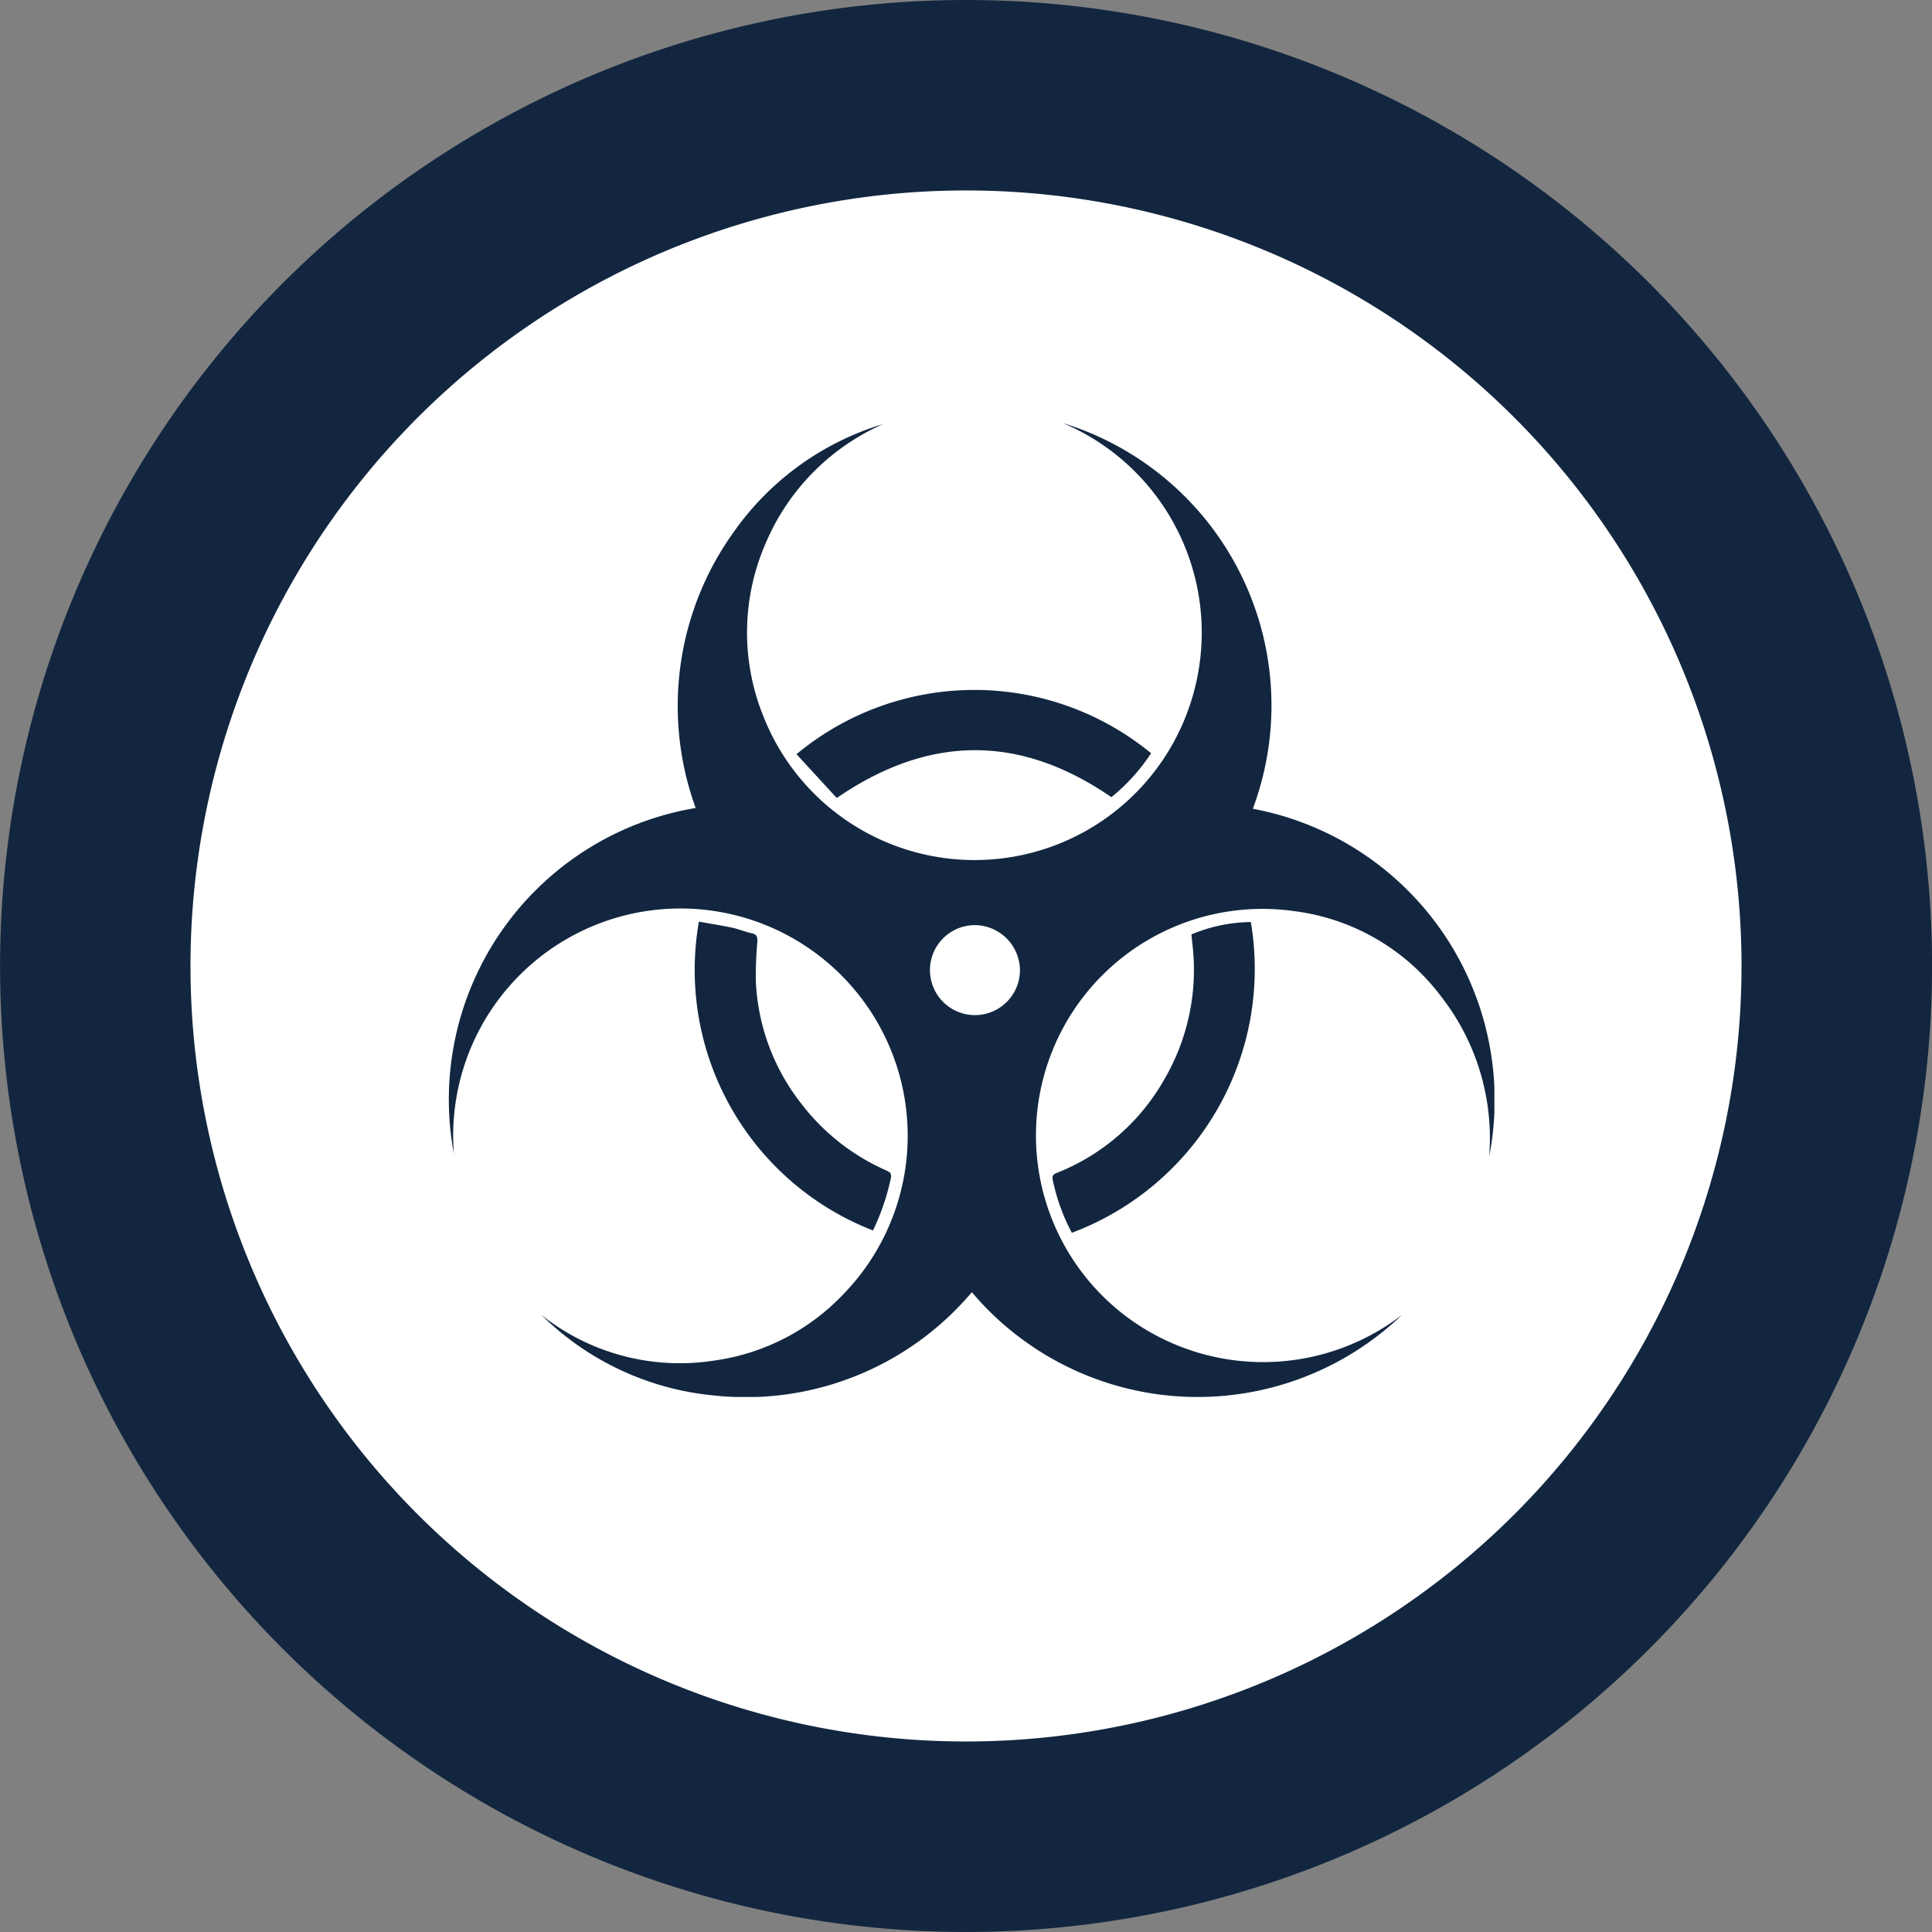<svg xmlns="http://www.w3.org/2000/svg" xmlns:xlink="http://www.w3.org/1999/xlink" width="103.559" height="103.559" viewBox="0 0 103.559 103.559">
  <rect x="0" y="0" width="103.559" height="103.559" fill="#808080" stroke="none"/>
  <defs>
    <clipPath id="clip-path">
      <rect id="Rectángulo_347829" data-name="Rectángulo 347829" width="56.062" height="52.203" fill="#12263f"/>
    </clipPath>
  </defs>
  <g id="Grupo_1006701" data-name="Grupo 1006701" transform="translate(11842.319 12232.065)">
    <path id="Trazado_710607" data-name="Trazado 710607" d="M1091.8,490.259a51.779,51.779,0,1,1-51.779-51.779,51.779,51.779,0,0,1,51.779,51.779" transform="translate(-12830.557 -12670.545)" fill="#12263f"/>
    <path id="Trazado_710608" data-name="Trazado 710608" d="M1146.466,555.138a41.569,41.569,0,1,1-41.57-41.57,41.569,41.569,0,0,1,41.57,41.57" transform="translate(-12895.436 -12735.424)" fill="#fff"/>
    <g id="Grupo_1005823" data-name="Grupo 1005823" transform="translate(-11818.279 -12209.387)">
      <g id="Grupo_1005823-2" data-name="Grupo 1005823" clip-path="url(#clip-path)">
        <path id="Trazado_716627" data-name="Trazado 716627" d="M51.1,47.811a15.84,15.84,0,0,1-23.047-1.227A15.859,15.859,0,0,1,14.24,52.122,15.2,15.2,0,0,1,4.976,47.8a11.916,11.916,0,0,0,9.231,2.455,11.757,11.757,0,0,0,6.983-3.587,12.182,12.182,0,1,0-20.9-7.49A15.843,15.843,0,0,1,13.25,20.631a15.994,15.994,0,0,1,2.1-14.879A15.129,15.129,0,0,1,23.3.051a12.175,12.175,0,0,0-6.339,6.484,11.955,11.955,0,0,0-.122,9.081,12.17,12.17,0,0,0,23-.81A12.193,12.193,0,0,0,32.936,0,15.837,15.837,0,0,1,43.114,20.672,15.881,15.881,0,0,1,55.782,39.323a12.348,12.348,0,0,0-2.6-8.621,11.67,11.67,0,0,0-7.788-4.535,12.146,12.146,0,0,0-9.593,21.3,12.221,12.221,0,0,0,15.3.342m-22.862-20.9a2.412,2.412,0,1,0,2.392,2.36,2.44,2.44,0,0,0-2.392-2.36" transform="translate(0 0.001)" fill="#12263f"/>
        <path id="Trazado_716628" data-name="Trazado 716628" d="M469.275,403.508a10.584,10.584,0,0,1-1.026-2.843c-.044-.194.015-.286.2-.362a11.46,11.46,0,0,0,5.775-5.012,11.651,11.651,0,0,0,1.507-7.3c-.018-.159-.031-.319-.047-.479a8.448,8.448,0,0,1,3.183-.663,15.1,15.1,0,0,1-9.593,16.655" transform="translate(-435.86 -360.103)" fill="#12263f"/>
        <path id="Trazado_716629" data-name="Trazado 716629" d="M200.453,403.052a14.978,14.978,0,0,1-9.326-16.551c.591.105,1.187.2,1.775.322.358.076.7.225,1.058.3.285.063.313.214.3.469a19.232,19.232,0,0,0-.079,2.165,11.437,11.437,0,0,0,2.4,6.456,11.613,11.613,0,0,0,4.606,3.632c.212.095.276.18.223.433a12.448,12.448,0,0,1-.949,2.771" transform="translate(-177.704 -359.777)" fill="#12263f"/>
        <path id="Trazado_716630" data-name="Trazado 716630" d="M271.946,212.507l-2.159-2.348a14.917,14.917,0,0,1,19.006-.052,10.251,10.251,0,0,1-2.127,2.355c-4.877-3.356-9.742-3.373-14.721.044" transform="translate(-251.133 -192.41)" fill="#12263f"/>
      </g>
    </g>
  </g>
</svg>
